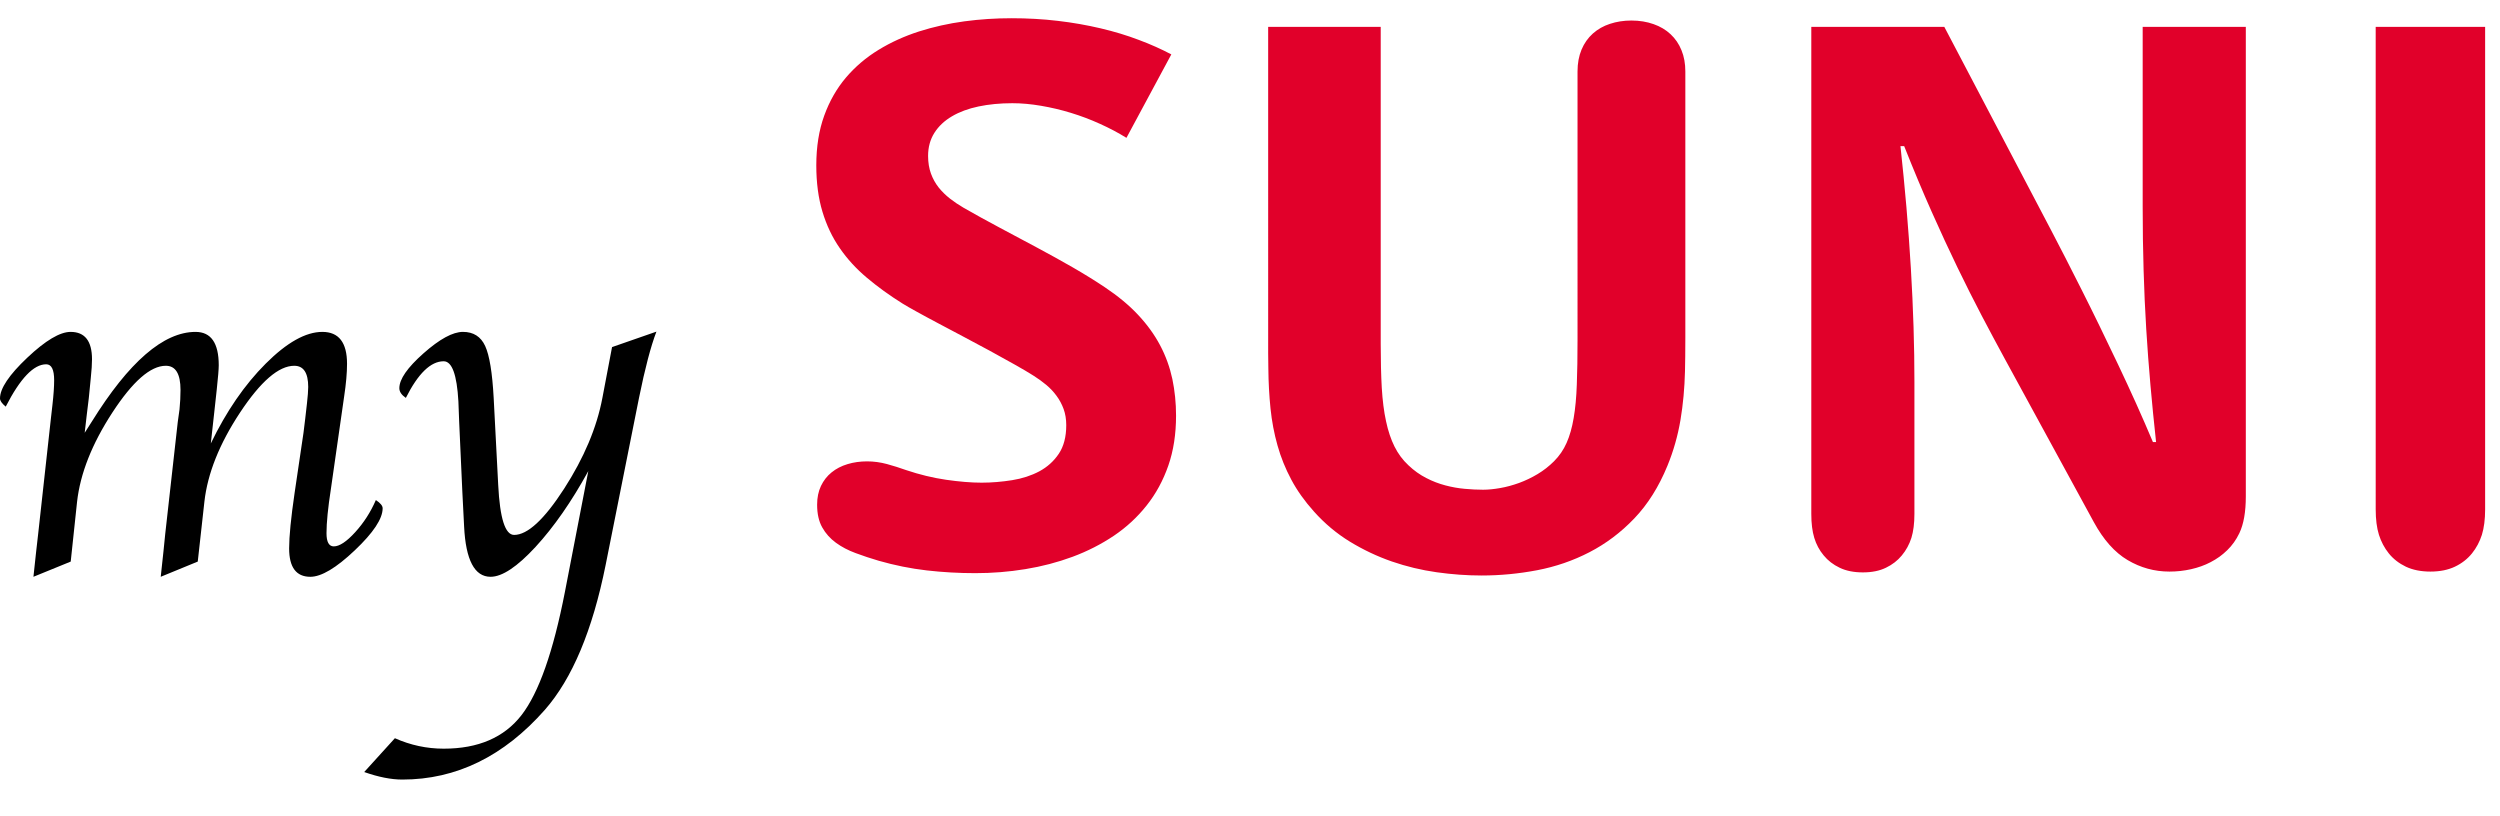 <svg xmlns="http://www.w3.org/2000/svg" width="98" height="32" viewBox="0 0 98 32">
    <g fill="none" fill-rule="evenodd">
        <path fill="#E1002A" d="M44.157 5.404c-.324-.201-.67-.384-1.04-.55-.37-.169-.75-.311-1.138-.43-.39-.12-.779-.21-1.17-.277-.39-.067-.766-.101-1.126-.101-.478 0-.919.043-1.322.127-.404.085-.752.214-1.045.387-.293.172-.523.388-.688.648-.164.259-.247.56-.247.905 0 .257.038.487.112.691.075.204.176.386.305.549.129.16.278.305.444.435.166.129.343.247.528.355.447.257.915.514 1.404.775.489.259.977.521 1.462.78s.957.521 1.413.782c.454.262.874.522 1.26.78.514.344.95.704 1.304 1.083.355.379.643.777.864 1.195.222.42.38.859.479 1.32.096.46.145.94.145 1.438 0 .72-.1 1.372-.303 1.956-.204.585-.487 1.106-.85 1.562-.362.458-.79.854-1.288 1.19-.497.332-1.037.608-1.62.824-.584.216-1.198.377-1.844.482-.645.106-1.3.158-1.963.158-.638 0-1.272-.035-1.901-.107-.631-.072-1.259-.2-1.886-.379-.314-.092-.615-.192-.907-.301-.291-.107-.548-.242-.771-.405-.223-.163-.403-.362-.537-.602-.134-.238-.2-.534-.2-.89 0-.277.05-.522.15-.733.1-.21.239-.39.417-.533.177-.144.386-.252.626-.324.238-.072.493-.108.766-.108.262 0 .521.036.775.104.255.07.506.148.752.237.53.178 1.053.305 1.567.38.515.074.98.114 1.396.114.4 0 .8-.035 1.196-.098.396-.063.751-.18 1.065-.346.312-.168.567-.396.763-.688.195-.29.293-.665.293-1.123 0-.23-.034-.442-.103-.632-.07-.19-.163-.364-.28-.521-.114-.156-.248-.297-.399-.424-.152-.127-.314-.243-.483-.351-.211-.134-.467-.286-.768-.454-.3-.17-.62-.345-.957-.53-.336-.182-.679-.365-1.028-.55-.35-.187-.681-.36-.991-.525-.312-.166-.592-.315-.839-.453-.246-.135-.437-.245-.57-.327-.515-.322-.98-.66-1.396-1.01-.416-.35-.771-.735-1.064-1.162-.294-.423-.52-.9-.68-1.431-.159-.528-.24-1.134-.24-1.812 0-.73.104-1.38.31-1.948.205-.569.49-1.066.851-1.493.364-.427.789-.789 1.277-1.087.489-.3 1.017-.538 1.586-.722.568-.181 1.16-.313 1.778-.397.617-.083 1.234-.122 1.851-.122.623 0 1.228.033 1.814.103.586.068 1.145.168 1.678.293.532.125 1.03.276 1.495.453.466.173.892.365 1.277.569l-1.759 3.27zM54.124 1.053v12.435c0 .645.014 1.214.041 1.71.03.496.084.935.168 1.316.08.379.192.711.331.99.14.28.32.525.547.736.216.206.45.372.696.497.247.129.497.223.75.29.255.067.508.113.76.135.252.023.492.035.719.035.205 0 .43-.023.673-.066.246-.042.492-.111.74-.2.244-.09.486-.204.723-.346.236-.141.452-.31.648-.506.205-.206.37-.444.49-.717.122-.274.214-.598.278-.977.065-.377.106-.816.123-1.315.019-.499.028-1.076.028-1.736V2.803c0-.322.053-.609.157-.857.105-.25.254-.461.444-.631.19-.168.413-.297.67-.38.26-.086.539-.13.842-.13.32 0 .607.049.868.141.26.091.483.223.667.396.185.173.329.383.428.63.101.246.15.524.15.83v10.44c0 .23 0 .47-.004.717-.002.247-.005.444-.01.594-.016.66-.074 1.297-.177 1.913-.105.619-.274 1.213-.51 1.79-.34.83-.774 1.517-1.3 2.067-.527.552-1.113.99-1.756 1.323-.643.333-1.327.568-2.052.707-.725.138-1.452.207-2.182.207-.57 0-1.157-.043-1.755-.127-.599-.084-1.187-.226-1.76-.423-.574-.2-1.12-.458-1.643-.777-.521-.319-.991-.713-1.408-1.18-.365-.406-.661-.822-.89-1.252-.23-.43-.41-.876-.54-1.34-.131-.462-.222-.944-.274-1.444-.051-.503-.08-1.026-.085-1.572-.006-.201-.007-.398-.007-.594V1.053h4.412zM76.217 1.053l4.197 7.992.545 1.052c.202.394.417.816.643 1.267.226.45.461.922.703 1.42.242.495.483.999.725 1.508.242.51.478 1.02.71 1.534.231.515.449 1.015.655 1.504h.123c-.082-.755-.156-1.497-.22-2.225-.065-.73-.12-1.464-.166-2.21-.046-.746-.08-1.514-.103-2.304-.024-.789-.036-1.624-.036-2.503V1.053h4.043v18.406c0 .608-.084 1.088-.254 1.443-.123.257-.281.479-.475.667-.194.189-.41.343-.648.466-.238.126-.497.216-.771.278-.276.062-.557.093-.845.093-.587 0-1.134-.151-1.64-.451-.507-.3-.947-.796-1.323-1.485l-3.487-6.394c-.298-.547-.601-1.114-.91-1.702-.308-.588-.626-1.22-.953-1.895-.326-.673-.662-1.4-1.01-2.182s-.706-1.637-1.076-2.568h-.146c.087.796.165 1.598.235 2.407.068.807.127 1.601.173 2.386.046.784.082 1.552.105 2.3.024.748.034 1.465.034 2.147v5.177c0 .37-.04.683-.118.938-.081.254-.206.485-.376.69-.164.2-.37.36-.62.48-.249.123-.552.184-.907.184s-.659-.061-.91-.183c-.253-.12-.46-.281-.625-.482-.17-.204-.293-.435-.37-.69-.077-.254-.116-.566-.116-.937V1.053h5.214zM97.417 1.053v18.915c0 .393-.043.723-.127.996-.086.27-.216.516-.391.732-.175.216-.398.39-.667.518-.27.128-.59.192-.96.192s-.69-.064-.962-.192c-.269-.129-.492-.302-.667-.518-.174-.216-.303-.461-.389-.732-.085-.273-.127-.603-.127-.996V1.053h4.29z"/>
        <path fill="#000" d="M7.752 22.014l-1.451.596.029-.274.078-.722.069-.684.491-4.385.069-.498c.026-.261.039-.514.039-.762 0-.631-.192-.947-.576-.947-.6 0-1.299.613-2.097 1.836-.797 1.224-1.258 2.39-1.382 3.496l-.249 2.344-1.461.596.029-.274.078-.722.078-.684.5-4.531.059-.518c.046-.403.068-.73.068-.976 0-.417-.103-.625-.312-.625-.491 0-1.019.553-1.586 1.66-.151-.124-.225-.232-.225-.322 0-.391.357-.923 1.07-1.597.714-.674 1.28-1.011 1.698-1.011.559 0 .839.358.839 1.074 0 .183-.015.427-.048.733l-.078.79-.081.665-.08.693.274-.43c1.459-2.35 2.816-3.525 4.072-3.525.606 0 .909.437.909 1.309 0 .149-.026.466-.078.947l-.098.898-.135 1.22c.605-1.256 1.322-2.3 2.152-3.13.83-.83 1.57-1.244 2.221-1.244.644 0 .967.417.967 1.25 0 .358-.038.784-.113 1.279l-.519 3.623c-.116.749-.173 1.329-.173 1.739 0 .344.096.517.285.517.223 0 .502-.185.84-.556.338-.371.607-.791.81-1.26.178.117.266.224.266.322 0 .41-.365.96-1.094 1.65-.728.69-1.308 1.036-1.74 1.036-.555 0-.832-.371-.832-1.114 0-.468.071-1.194.215-2.177l.348-2.354c.011-.085.035-.27.068-.556.012-.118.035-.316.068-.596.031-.28.049-.495.049-.645 0-.553-.183-.83-.547-.83-.609 0-1.318.613-2.127 1.836-.808 1.224-1.273 2.39-1.396 3.496l-.26 2.344zM23.06 18.469c-.657 1.198-1.348 2.188-2.066 2.969-.72.78-1.308 1.172-1.764 1.172-.627 0-.973-.657-1.037-1.971l-.069-1.356-.125-2.76-.03-.79c-.059-1.047-.25-1.571-.577-1.571-.508 0-1.002.479-1.483 1.436-.17-.117-.255-.244-.255-.381 0-.352.316-.808.948-1.367.633-.56 1.148-.84 1.546-.84.41 0 .7.184.87.552.17.368.28 1.047.334 2.036l.178 3.418c.066 1.302.272 1.953.624 1.953.526 0 1.18-.604 1.96-1.812.778-1.208 1.28-2.394 1.5-3.56l.378-1.991 1.74-.606c-.22.573-.448 1.439-.683 2.597l-1.308 6.549c-.514 2.563-1.31 4.457-2.383 5.68-1.608 1.822-3.471 2.733-5.587 2.733-.443 0-.94-.1-1.494-.295l1.203-1.326c.611.273 1.25.41 1.915.41 1.355 0 2.37-.44 3.049-1.316.678-.877 1.244-2.486 1.7-4.826l.917-4.737z"/>
    </g>
</svg>

